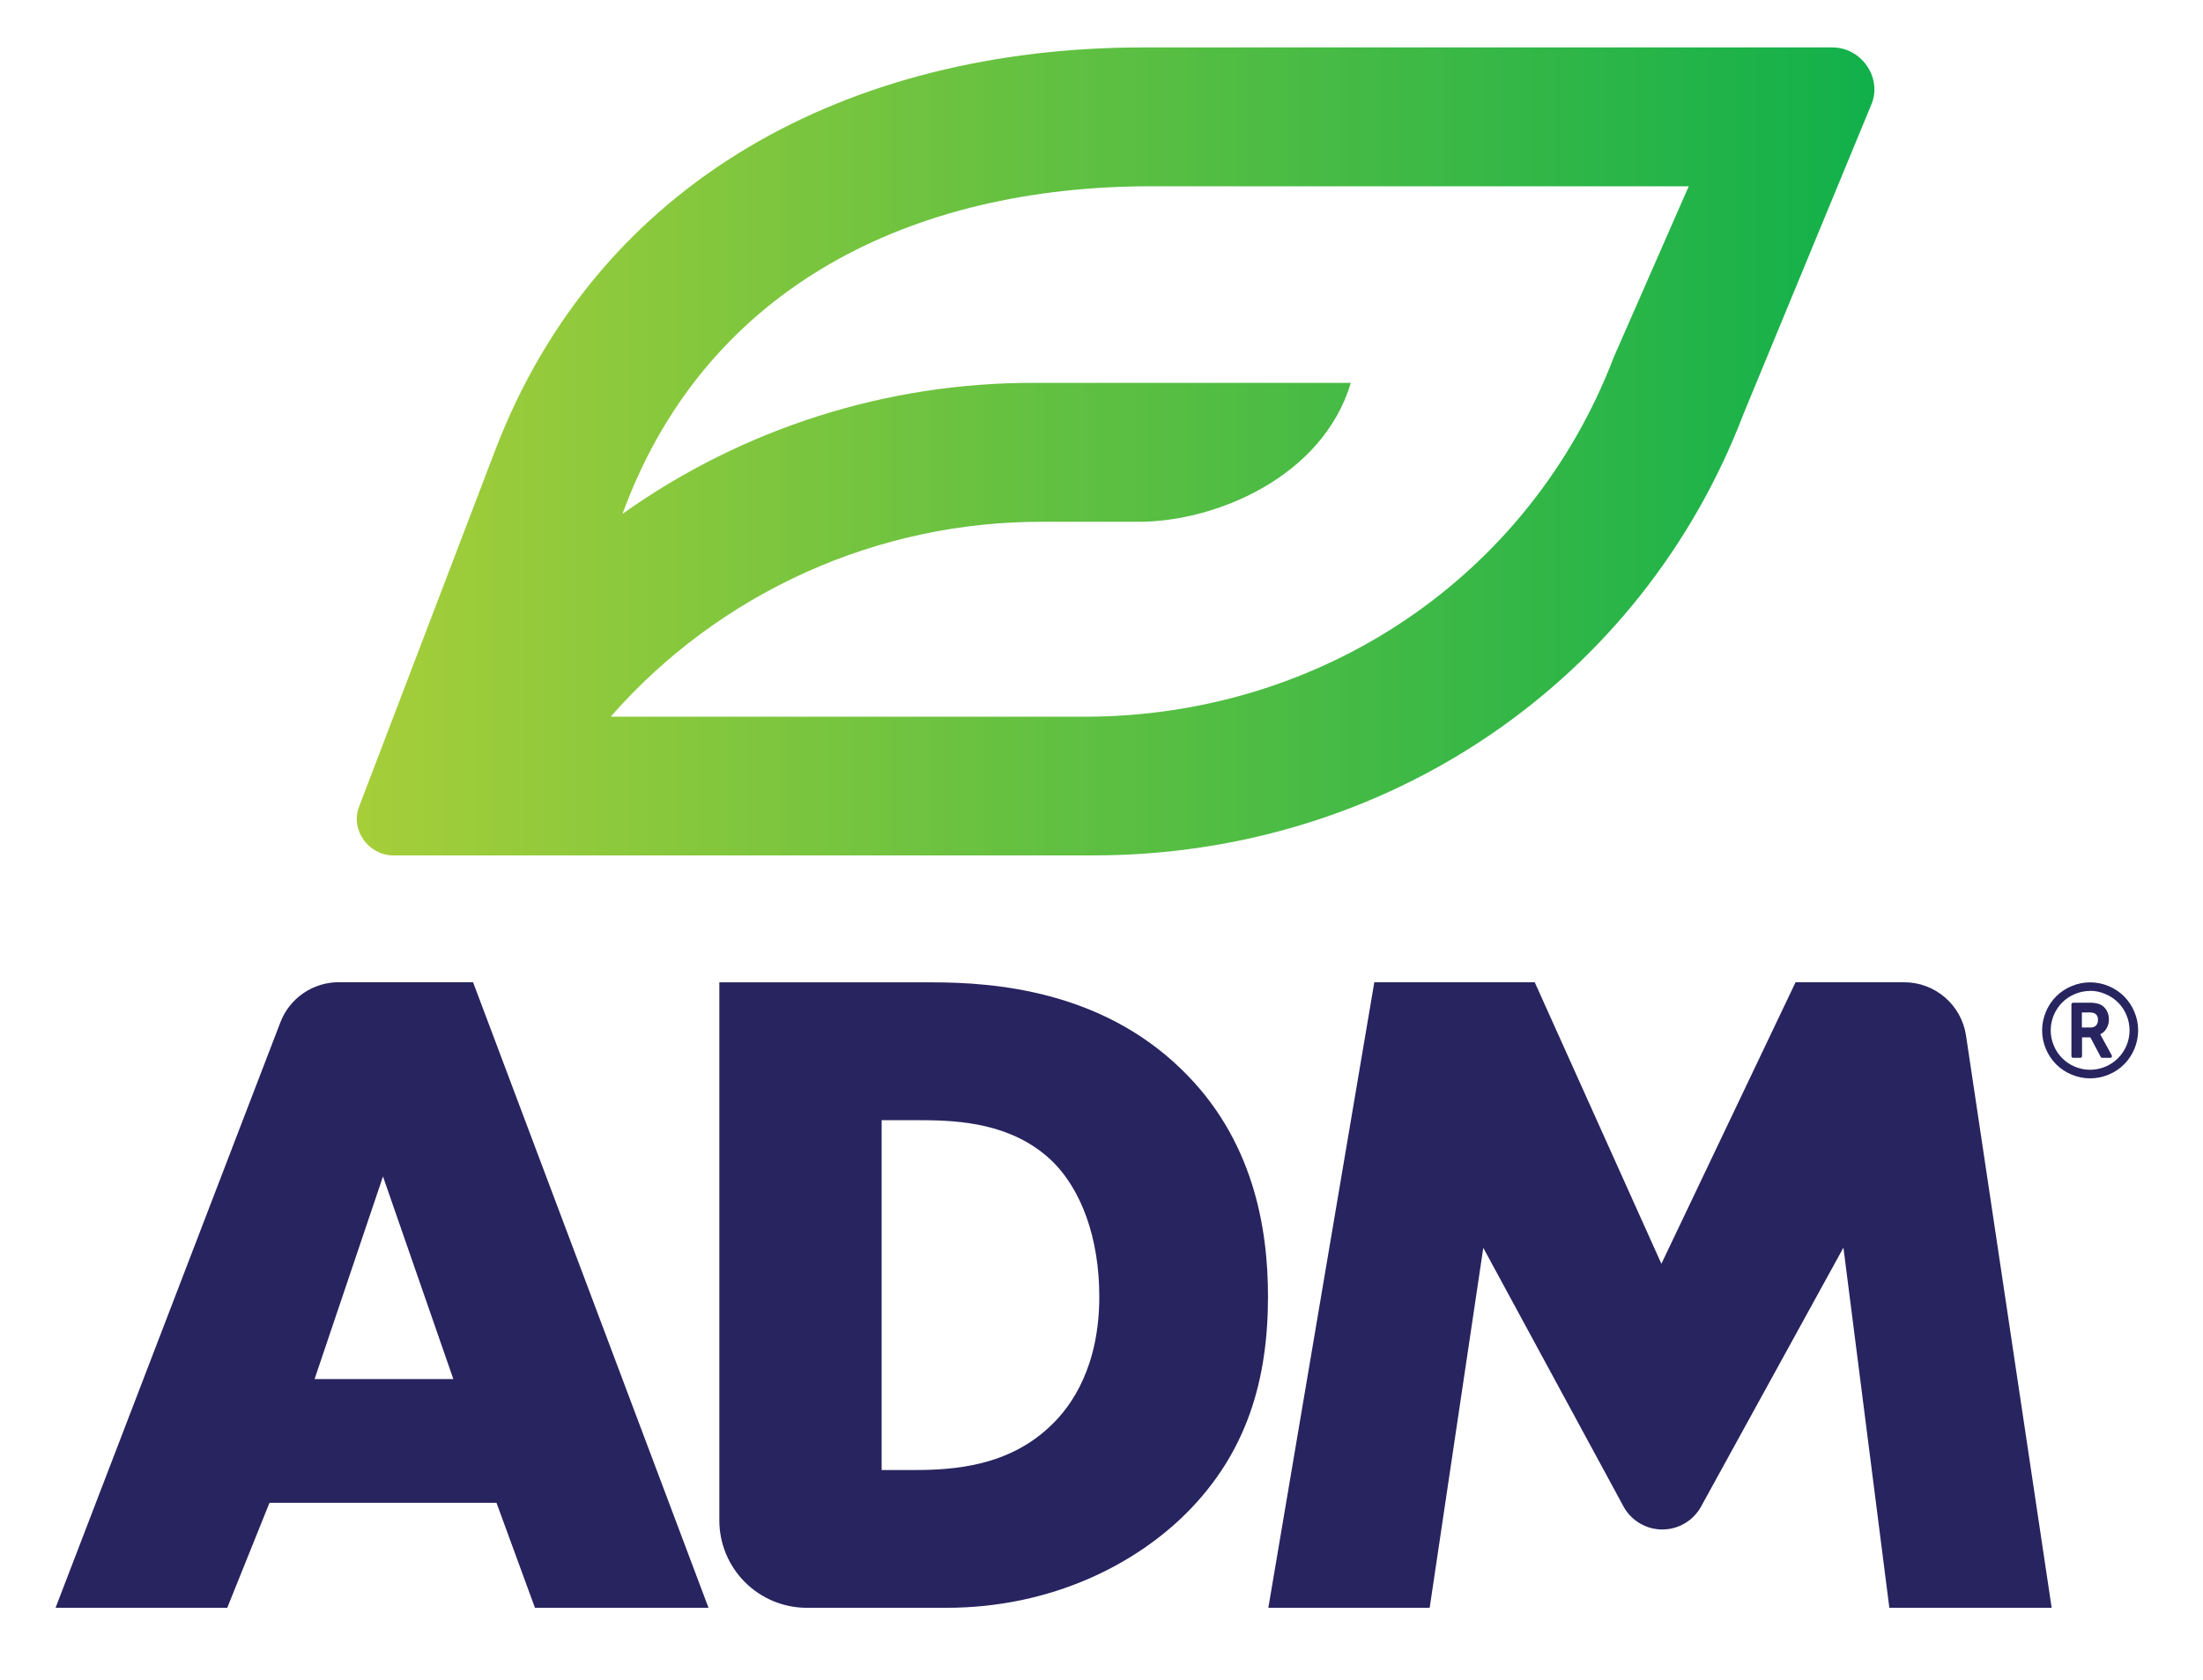 <svg width="59" height="45" viewBox="0 0 59 45" fill="none" xmlns="http://www.w3.org/2000/svg">
<path d="M13.297 40.259H7.217L6.086 43.071H1.488L7.508 27.39C7.628 27.073 7.843 26.8 8.122 26.608C8.401 26.416 8.732 26.313 9.071 26.312H12.669L18.975 43.071H14.327L13.297 40.259ZM12.141 36.943L10.257 31.516L8.425 36.943H12.141ZM19.265 40.73V26.316H24.964C26.648 26.316 29.462 26.541 31.622 28.627C33.582 30.511 33.959 32.923 33.959 34.732C33.959 36.943 33.406 38.903 31.773 40.536C30.442 41.867 28.207 43.071 25.341 43.071H21.605C20.984 43.07 20.39 42.823 19.951 42.384C19.512 41.945 19.265 41.35 19.265 40.73ZM23.612 39.38H24.491C25.547 39.38 27.028 39.28 28.16 38.174C28.712 37.646 29.441 36.592 29.441 34.732C29.441 33.174 28.963 31.843 28.135 31.064C27.104 30.109 25.747 30.009 24.667 30.009H23.612V39.38ZM33.968 43.071L36.806 26.314H41.103L44.495 33.855L48.088 26.314H50.996C51.398 26.313 51.785 26.457 52.089 26.719C52.393 26.98 52.593 27.342 52.653 27.739L54.947 43.071H50.6L49.37 33.423L45.543 40.385C45.438 40.564 45.289 40.712 45.109 40.815C44.93 40.919 44.727 40.973 44.52 40.973C44.312 40.973 44.109 40.919 43.929 40.815C43.75 40.712 43.6 40.564 43.496 40.385L39.725 33.428L38.289 43.071H33.968Z" fill="#27245F"/>
<path d="M49.074 1.27H30.625C22.739 1.27 16.021 4.838 13.259 12.07L9.615 21.615C9.38 22.229 9.866 22.915 10.535 22.915H29.282C37.113 22.915 43.953 18.269 46.694 11.088L50.133 2.763C50.398 2.058 49.843 1.27 49.074 1.27ZM43.221 9.565C40.986 15.418 35.418 19.2 29.036 19.2H16.354C17.798 17.552 19.579 16.234 21.577 15.333C23.574 14.432 25.742 13.97 27.933 13.978H30.502C32.556 13.978 35.425 12.778 36.177 10.257H27.738C23.772 10.238 19.901 11.466 16.67 13.767L16.75 13.558C18.993 7.68 24.418 4.99 30.824 4.99H45.227L43.221 9.565Z" fill="url(#paint0_linear_16812_8615)"/>
<path d="M56.187 27.322C56.19 27.288 56.184 27.253 56.169 27.222C56.154 27.192 56.13 27.166 56.1 27.148C56.047 27.127 55.99 27.118 55.932 27.122H55.756V27.525H55.989C56.015 27.527 56.042 27.523 56.067 27.514C56.093 27.505 56.116 27.491 56.135 27.473C56.153 27.452 56.167 27.428 56.176 27.402C56.185 27.376 56.188 27.349 56.187 27.322ZM56.261 27.731L56.555 28.27C56.559 28.276 56.561 28.284 56.561 28.292C56.561 28.3 56.559 28.308 56.555 28.315C56.552 28.322 56.546 28.328 56.539 28.332C56.532 28.336 56.524 28.338 56.516 28.338H56.301C56.292 28.338 56.284 28.336 56.277 28.332C56.27 28.327 56.264 28.321 56.261 28.313L55.983 27.789H55.76V28.291C55.76 28.297 55.759 28.304 55.757 28.309C55.755 28.315 55.752 28.32 55.747 28.325C55.743 28.329 55.738 28.332 55.732 28.334C55.727 28.337 55.721 28.338 55.715 28.338H55.522C55.516 28.338 55.51 28.337 55.505 28.334C55.499 28.332 55.494 28.329 55.49 28.325C55.485 28.32 55.481 28.315 55.479 28.309C55.477 28.304 55.475 28.297 55.476 28.291V26.908C55.475 26.902 55.477 26.895 55.479 26.89C55.481 26.884 55.485 26.879 55.49 26.875C55.494 26.87 55.499 26.867 55.505 26.865C55.51 26.863 55.516 26.861 55.522 26.862H55.944C56.036 26.858 56.129 26.869 56.217 26.896C56.297 26.925 56.364 26.98 56.409 27.052C56.457 27.13 56.482 27.22 56.48 27.311C56.481 27.394 56.46 27.476 56.418 27.548C56.38 27.616 56.322 27.671 56.252 27.705L56.261 27.731ZM55.977 26.546C55.836 26.546 55.696 26.574 55.566 26.63C55.312 26.736 55.111 26.938 55.005 27.191C54.95 27.321 54.921 27.461 54.921 27.602C54.921 27.743 54.95 27.882 55.005 28.012C55.111 28.266 55.313 28.468 55.566 28.575C55.696 28.629 55.836 28.658 55.977 28.658C56.118 28.658 56.257 28.629 56.387 28.575C56.641 28.468 56.843 28.266 56.95 28.012C57.005 27.882 57.033 27.743 57.033 27.602C57.033 27.461 57.005 27.321 56.95 27.191C56.844 26.937 56.642 26.735 56.387 26.63C56.258 26.573 56.118 26.543 55.977 26.543V26.546ZM57.263 27.602C57.263 27.774 57.228 27.944 57.161 28.102C57.097 28.255 57.005 28.395 56.887 28.512C56.77 28.63 56.63 28.723 56.477 28.786C56.319 28.853 56.149 28.888 55.977 28.888C55.806 28.888 55.636 28.853 55.478 28.786C55.325 28.722 55.185 28.629 55.067 28.512C54.951 28.394 54.857 28.255 54.793 28.102C54.726 27.944 54.691 27.774 54.691 27.602C54.691 27.431 54.726 27.261 54.793 27.103C54.857 26.95 54.95 26.81 55.067 26.692C55.185 26.575 55.324 26.482 55.478 26.418C55.636 26.351 55.806 26.316 55.977 26.316C56.149 26.316 56.319 26.351 56.477 26.418C56.63 26.481 56.77 26.575 56.887 26.692C57.004 26.81 57.097 26.949 57.161 27.103C57.228 27.259 57.263 27.428 57.263 27.599V27.602Z" fill="#27245F"/>
<defs>
<linearGradient id="paint0_linear_16812_8615" x1="9.554" y1="12.092" x2="50.201" y2="12.092" gradientUnits="userSpaceOnUse">
<stop stop-color="#A6CE39"/>
<stop offset="1" stop-color="#11B04B"/>
</linearGradient>
</defs>
</svg>
